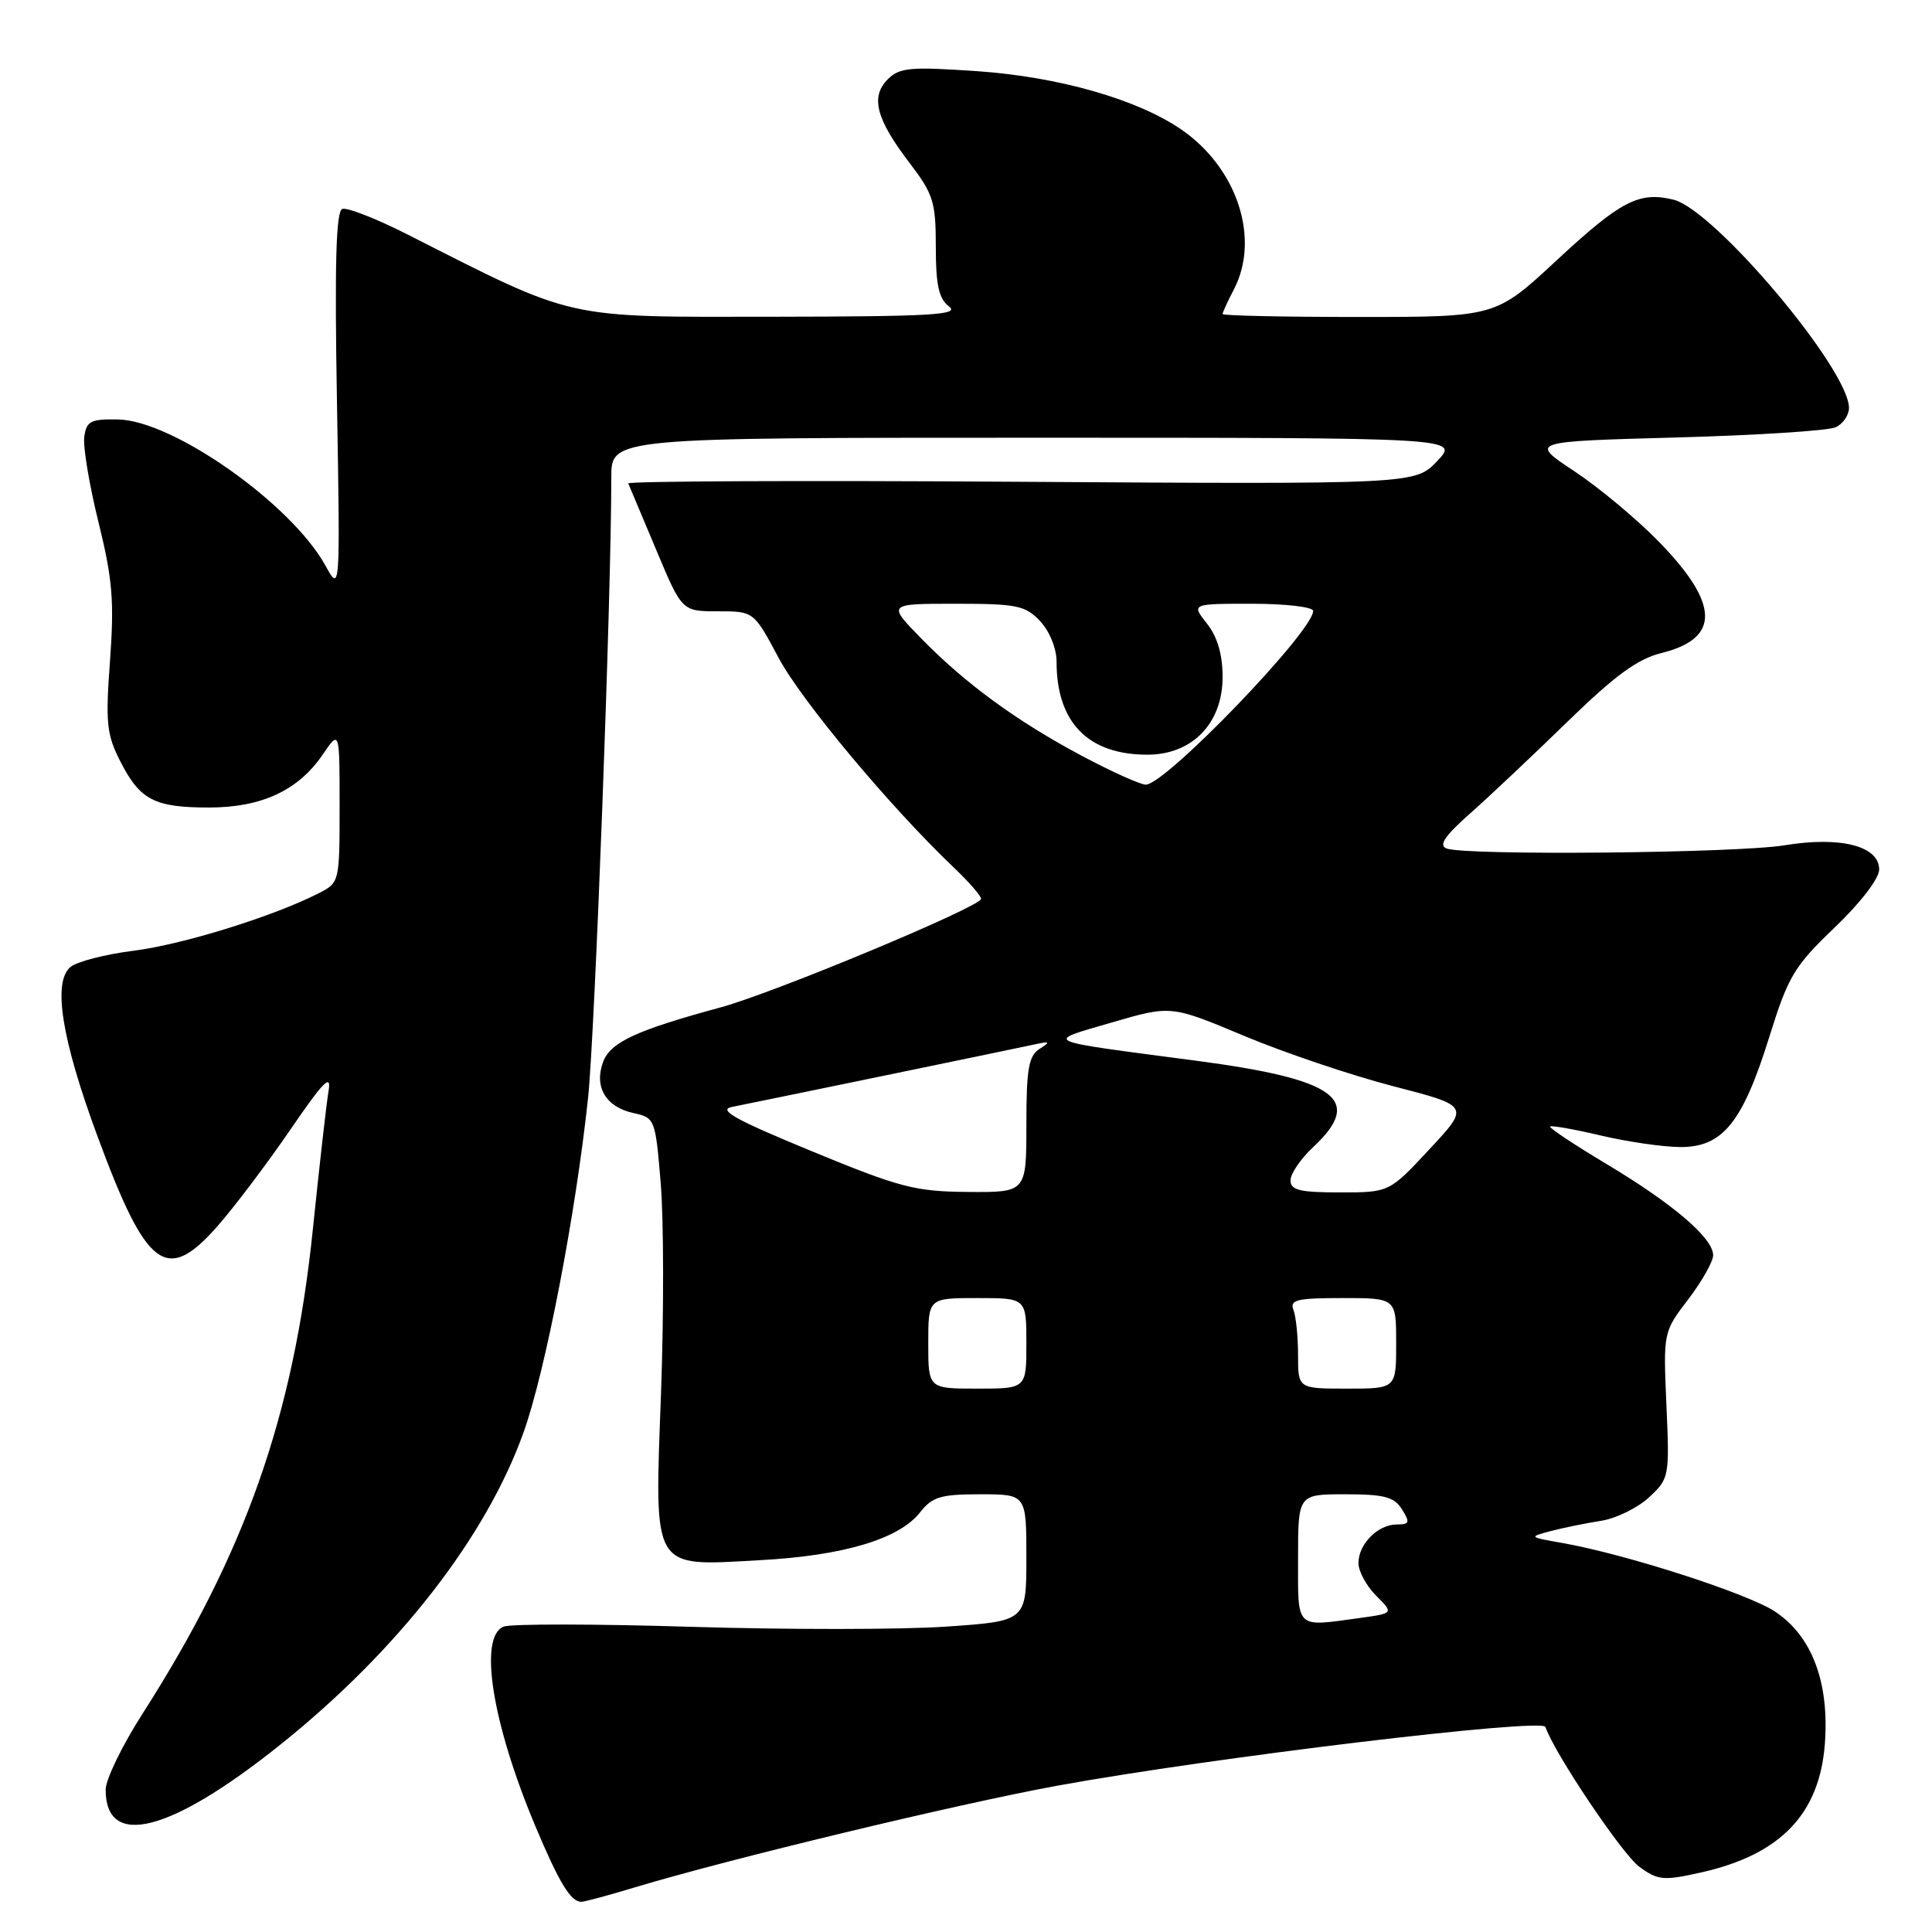 <?xml version="1.0" encoding="UTF-8" standalone="no"?>
<!DOCTYPE svg PUBLIC "-//W3C//DTD SVG 1.1//EN" "http://www.w3.org/Graphics/SVG/1.1/DTD/svg11.dtd" >
<svg xmlns="http://www.w3.org/2000/svg" xmlns:xlink="http://www.w3.org/1999/xlink" version="1.1" viewBox="0 0 256 256">
 <g >
 <path fill="currentColor"
d=" M 84.14 250.08 C 96.61 246.32 126.86 239.04 140.07 236.62 C 160.37 232.91 204.37 227.61 204.78 228.83 C 205.91 232.23 214.94 245.68 217.21 247.35 C 219.69 249.16 220.40 249.23 225.40 248.11 C 235.95 245.75 241.13 240.34 241.81 230.98 C 242.40 222.85 240.06 216.72 235.15 213.51 C 231.48 211.11 215.36 205.92 207.00 204.45 C 202.56 203.67 202.54 203.65 205.50 202.87 C 207.15 202.44 210.13 201.83 212.13 201.52 C 214.12 201.21 216.99 199.81 218.49 198.42 C 221.18 195.92 221.23 195.71 220.81 186.20 C 220.39 176.51 220.39 176.51 223.69 172.18 C 225.51 169.80 227.00 167.16 227.00 166.32 C 227.00 164.06 221.72 159.54 212.91 154.26 C 208.61 151.69 205.23 149.44 205.40 149.27 C 205.57 149.10 208.59 149.63 212.11 150.46 C 215.62 151.29 220.37 151.98 222.66 151.99 C 228.27 152.01 230.91 148.74 234.45 137.37 C 236.96 129.33 237.73 128.05 243.10 122.90 C 246.55 119.61 249.00 116.40 249.00 115.21 C 249.00 112.10 243.89 110.79 236.50 112.00 C 230.13 113.05 194.19 113.39 191.68 112.43 C 190.59 112.01 191.42 110.77 194.85 107.74 C 197.41 105.47 203.21 100.00 207.75 95.58 C 214.01 89.49 216.99 87.31 220.15 86.53 C 227.98 84.59 227.86 80.01 219.74 71.71 C 216.86 68.76 211.84 64.58 208.58 62.42 C 202.66 58.50 202.66 58.50 222.08 57.97 C 232.76 57.68 242.29 57.07 243.25 56.61 C 244.21 56.16 245.00 55.00 245.00 54.05 C 245.00 48.94 227.18 27.80 221.75 26.46 C 217.19 25.34 214.77 26.60 206.29 34.47 C 198.19 42.00 198.19 42.00 180.09 42.00 C 170.14 42.00 162.00 41.83 162.00 41.61 C 162.00 41.40 162.67 39.94 163.49 38.36 C 167.02 31.60 163.93 22.23 156.50 17.14 C 150.66 13.14 140.23 10.17 129.45 9.43 C 120.59 8.82 119.19 8.95 117.63 10.51 C 115.31 12.83 116.09 15.79 120.53 21.60 C 123.68 25.73 124.00 26.76 124.00 32.72 C 124.00 37.79 124.40 39.58 125.75 40.61 C 127.22 41.72 123.48 41.94 102.37 41.97 C 74.48 42.00 76.45 42.45 54.00 31.07 C 49.88 28.98 45.99 27.46 45.36 27.68 C 44.52 27.98 44.33 34.95 44.65 53.30 C 45.08 78.50 45.08 78.50 43.12 74.94 C 38.59 66.75 22.93 55.72 15.64 55.58 C 12.02 55.51 11.46 55.80 11.17 57.86 C 10.98 59.16 11.83 64.26 13.05 69.19 C 14.91 76.73 15.15 79.64 14.58 87.51 C 13.97 95.80 14.12 97.32 15.95 100.90 C 18.55 106.01 20.47 107.00 27.70 107.00 C 34.65 107.00 39.52 104.74 42.75 100.00 C 45.00 96.70 45.00 96.70 45.00 106.83 C 45.00 116.86 44.98 116.96 42.25 118.35 C 36.25 121.42 24.23 125.15 17.75 125.97 C 13.99 126.44 10.21 127.41 9.34 128.13 C 6.96 130.11 8.15 137.65 12.88 150.46 C 19.43 168.21 22.04 170.18 28.82 162.47 C 31.07 159.91 35.41 154.16 38.47 149.69 C 42.85 143.29 43.93 142.19 43.54 144.53 C 43.26 146.16 42.33 154.40 41.46 162.84 C 38.92 187.57 32.52 205.78 18.87 227.10 C 16.19 231.28 14.00 235.80 14.00 237.15 C 14.00 245.03 22.61 242.81 37.13 231.19 C 52.68 218.75 64.39 203.72 69.37 189.81 C 72.27 181.72 76.28 160.92 77.92 145.50 C 78.83 136.91 81.01 78.86 81.00 63.25 C 81.00 58.00 81.00 58.00 137.19 58.00 C 193.37 58.00 193.37 58.00 190.44 61.09 C 187.50 64.17 187.50 64.17 135.25 63.84 C 106.51 63.65 83.11 63.75 83.25 64.06 C 83.39 64.37 85.04 68.31 86.93 72.81 C 90.36 81.00 90.36 81.00 95.12 81.00 C 99.88 81.00 99.88 81.00 103.16 87.15 C 106.21 92.87 117.96 106.93 126.38 114.95 C 128.37 116.84 130.00 118.71 130.00 119.10 C 130.00 120.13 102.57 131.56 95.50 133.48 C 84.33 136.51 80.92 138.09 79.93 140.67 C 78.68 143.98 80.25 146.68 83.91 147.48 C 86.79 148.11 86.84 148.24 87.55 156.81 C 87.95 161.59 87.97 174.07 87.59 184.55 C 86.72 208.39 86.21 207.53 100.73 206.73 C 111.79 206.13 119.12 203.93 121.90 200.41 C 123.53 198.33 124.64 198.00 129.89 198.00 C 136.00 198.00 136.00 198.00 136.00 206.40 C 136.00 214.81 136.00 214.81 125.30 215.54 C 119.41 215.94 104.22 215.95 91.55 215.56 C 78.87 215.17 67.71 215.16 66.75 215.53 C 63.38 216.84 65.18 228.25 70.91 241.91 C 74.06 249.42 75.62 252.00 77.02 252.00 C 77.44 252.00 80.65 251.14 84.14 250.08 Z  M 172.00 206.50 C 172.00 198.00 172.00 198.00 178.26 198.00 C 183.44 198.00 184.74 198.35 185.77 200.00 C 186.86 201.74 186.77 202.00 185.08 202.00 C 182.58 202.00 180.00 204.60 180.00 207.12 C 180.00 208.20 181.05 210.14 182.34 211.43 C 184.68 213.77 184.68 213.77 180.20 214.39 C 171.55 215.57 172.00 216.01 172.00 206.50 Z  M 123.00 178.00 C 123.00 172.00 123.00 172.00 129.50 172.00 C 136.00 172.00 136.00 172.00 136.00 178.00 C 136.00 184.00 136.00 184.00 129.50 184.00 C 123.00 184.00 123.00 184.00 123.00 178.00 Z  M 172.00 179.58 C 172.00 177.15 171.73 174.45 171.39 173.58 C 170.87 172.23 171.82 172.00 177.89 172.00 C 185.00 172.00 185.00 172.00 185.00 178.00 C 185.00 184.00 185.00 184.00 178.50 184.00 C 172.00 184.00 172.00 184.00 172.00 179.58 Z  M 107.51 152.52 C 97.37 148.34 95.06 147.05 97.01 146.67 C 100.31 146.02 133.80 139.10 137.00 138.41 C 139.14 137.94 139.25 138.03 137.75 138.98 C 136.30 139.91 136.00 141.62 136.00 149.05 C 136.00 158.00 136.00 158.00 128.25 157.94 C 121.24 157.88 119.27 157.37 107.51 152.52 Z  M 171.00 156.40 C 171.00 155.52 172.35 153.54 174.00 152.00 C 180.77 145.68 177.14 143.01 158.42 140.54 C 137.62 137.80 138.31 138.12 147.33 135.48 C 155.16 133.20 155.16 133.20 164.83 137.25 C 170.15 139.48 179.06 142.49 184.62 143.93 C 194.75 146.55 194.75 146.55 189.42 152.27 C 184.09 158.00 184.09 158.00 177.54 158.00 C 172.21 158.00 171.00 157.70 171.00 156.40 Z  M 143.44 100.20 C 134.76 95.59 127.89 90.57 122.04 84.57 C 117.58 80.00 117.58 80.00 126.62 80.00 C 134.77 80.00 135.86 80.23 137.83 82.31 C 139.07 83.64 140.00 85.92 140.00 87.67 C 140.00 95.73 144.17 100.00 152.03 100.00 C 157.98 100.00 162.00 95.85 162.00 89.71 C 162.00 86.73 161.32 84.40 159.93 82.63 C 157.85 80.00 157.85 80.00 165.93 80.00 C 170.37 80.00 174.00 80.43 174.00 80.95 C 174.00 83.66 154.38 104.03 151.81 103.97 C 151.09 103.96 147.32 102.26 143.44 100.20 Z "/>
</g>
</svg>